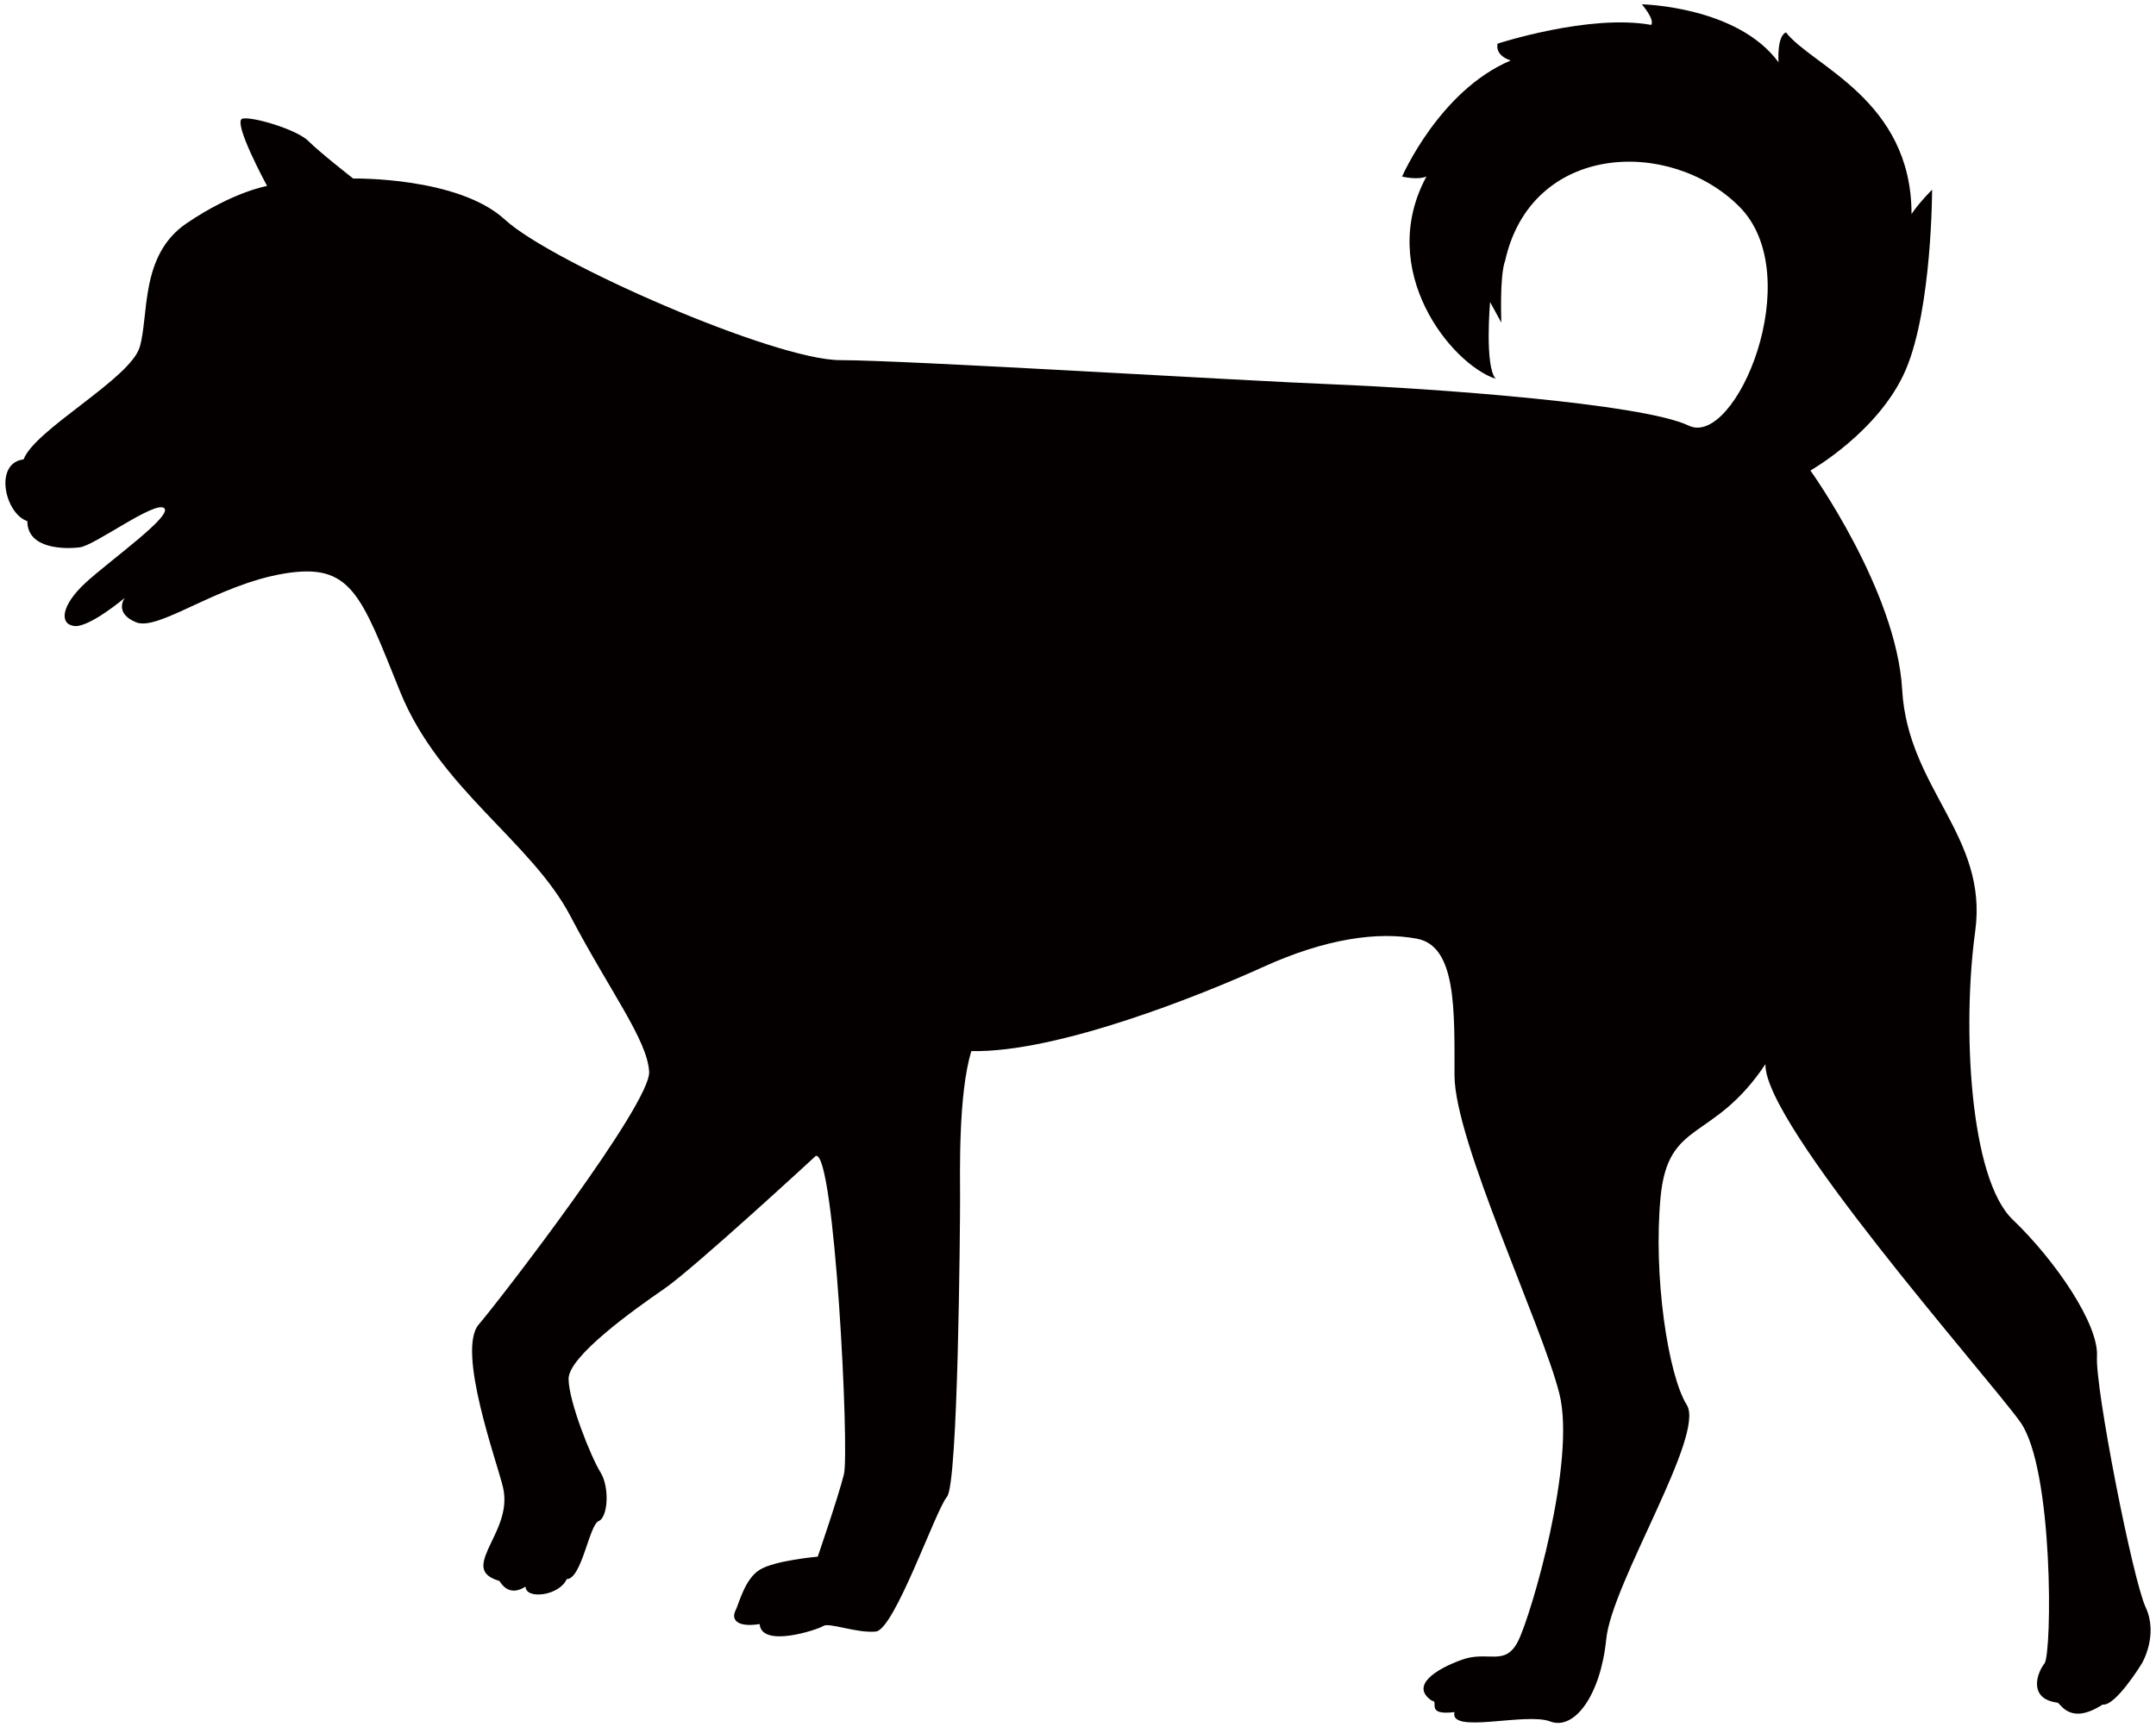 <!--?xml version="1.0" encoding="utf-8"?-->
<!-- Generator: Adobe Illustrator 22.1.0, SVG Export Plug-In . SVG Version: 6.00 Build 0)  -->
<svg version="1.1" id="_x31__1_" xmlns="http://www.w3.org/2000/svg" xmlns:xlink="http://www.w3.org/1999/xlink" x="0px" y="0px" viewBox="0 0 800 641.049" style="enable-background:new 0 0 800 641.049;" xml:space="preserve">
<style type="text/css">
	.st0{fill:#040000;}
</style>
<g>
	<path class="st0" d="M99.106,69.019c0,0-13.222-24.33-9.055-25.023c4.167-0.701,20.179,4.159,24.365,8.335
		c4.132,4.168,16.633,13.925,16.633,13.925s38.956-0.729,56.319,15.265c17.363,15.967,100.07,52.141,124.4,52.141
		c24.32,0,148.711,7.642,183.472,9.01c34.725,1.404,113.977,6.976,131.366,15.293c17.354,8.352,44.456-55.599,18.749-81.314
		c-25.715-25.698-77.164-23.601-86.876,20.162c-2.097,5.553-1.394,22.925-1.394,22.925l-4.177-7.642c0,0-2.078,23.618,2.062,28.497
		c-16.66-5.572-44.446-40.306-25.688-75.067c-3.484,1.386-9.028,0-9.028,0s13.907-31.971,40.315-43.078
		c-6.256-2.07-4.861-6.256-4.861-6.256s34.041-11.115,56.985-6.948c1.394-2.07-3.475-7.642-3.475-7.642s35.436,0.675,50.719,21.521
		c0,0-0.701-9.73,2.773-11.089c9.73,12.511,46.579,24.986,46.579,67.389c2.763-4.159,7.633-9.028,7.633-9.028s0,43.816-9.72,66.714
		c-9.748,22.943-35.428,37.525-35.428,37.525s31.943,44.49,34.042,81.331c2.088,36.832,31.97,54.202,27.101,89.657
		c-4.87,35.436-2.089,91.736,13.915,107.02c15.967,15.293,31.961,38.91,31.26,50.721c-0.685,11.827,13.221,82.708,18.064,93.148
		c4.852,10.414-1.404,20.855-1.404,20.855s-9.721,15.967-14.573,15.274c-11.844,7.641-15.301,0-16.678-0.701
		c-11.116-1.396-7.651-11.116-4.878-14.573c2.799-3.483,3.465-72.286-9.037-89.685c-12.502-17.361-95.201-110.475-94.508-132.734
		c-19.469,29.198-36.138,20.171-38.911,49.352c-2.772,29.198,2.773,66.021,9.73,77.136c6.966,11.125-27.804,66.021-29.882,86.876
		c-2.097,20.864-11.818,34.068-20.846,30.576c-9.055-3.465-37.543,4.86-35.464-3.465c-11.107,1.386-5.544-4.176-8.335-4.176
		c-8.326-5.545,1.386-11.8,11.126-15.275c9.72-3.492,15.984,2.755,20.836-6.956c4.86-9.74,21.558-66.723,15.292-91.737
		c-6.238-25.022-38.92-93.833-38.92-118.144c0-24.33,0.712-47.974-13.906-50.738c-14.591-2.773-34.023,0-56.957,10.423
		c-22.933,10.423-76.462,31.98-108.415,31.278c-4.878,15.967-4.185,45.166-4.185,54.897c0,9.729-0.693,105.651-4.851,110.511
		c-4.186,4.852-19.452,49.325-26.409,50.026c-6.975,0.693-17.399-3.474-19.469-2.07c-2.088,1.368-22.951,8.317-23.635-0.702
		c-9.019,1.396-10.414-2.088-9.019-4.887c1.377-2.755,3.456-11.801,9.019-15.257c5.562-3.483,21.548-4.879,21.548-4.879
		s7.651-22.232,9.721-30.585c2.097-8.325-3.465-120.223-10.441-118.153c0,0-45.158,41.7-56.264,49.342
		c-11.143,7.66-35.464,25.023-35.464,33.375c0,8.344,8.361,29.181,11.846,34.735c3.447,5.589,2.763,16.677-0.693,18.082
		c-3.492,1.377-6.274,21.539-11.855,21.539c-2.763,6.265-15.264,7.651-15.264,2.79c-5.563,3.475-8.361,0-9.704-2.106
		c-6.984-2.088-6.984-5.543-4.194-11.808c2.799-6.238,7.642-13.898,5.536-22.908c-2.079-9.064-17.363-50.738-9.001-60.486
		c8.316-9.72,63.923-82.005,63.222-93.806c-0.685-11.845-14.599-29.91-29.189-57.695c-14.573-27.804-48.641-47.254-63.24-83.41
		c-14.591-36.129-18.064-47.93-43.078-43.762c-25.031,4.186-46.588,21.53-54.923,18.056c-8.325-3.475-4.167-9.028-4.167-9.028
		s-13.186,11.115-18.749,10.422c-5.571-0.702-4.869-7.642,4.159-15.986c9.045-8.343,32.673-25.022,29.198-27.785
		c-3.474-2.772-25.715,13.88-31.268,14.573c-5.554,0.702-19.469,0.702-19.469-9.713c-8.344-2.79-12.52-21.548-1.386-22.933
		c4.158-11.125,39.612-29.892,43.087-41.71c3.474-11.8,0-34.059,17.335-45.868C86.586,71.099,99.106,69.019,99.106,69.019z"></path>
</g>
</svg>
